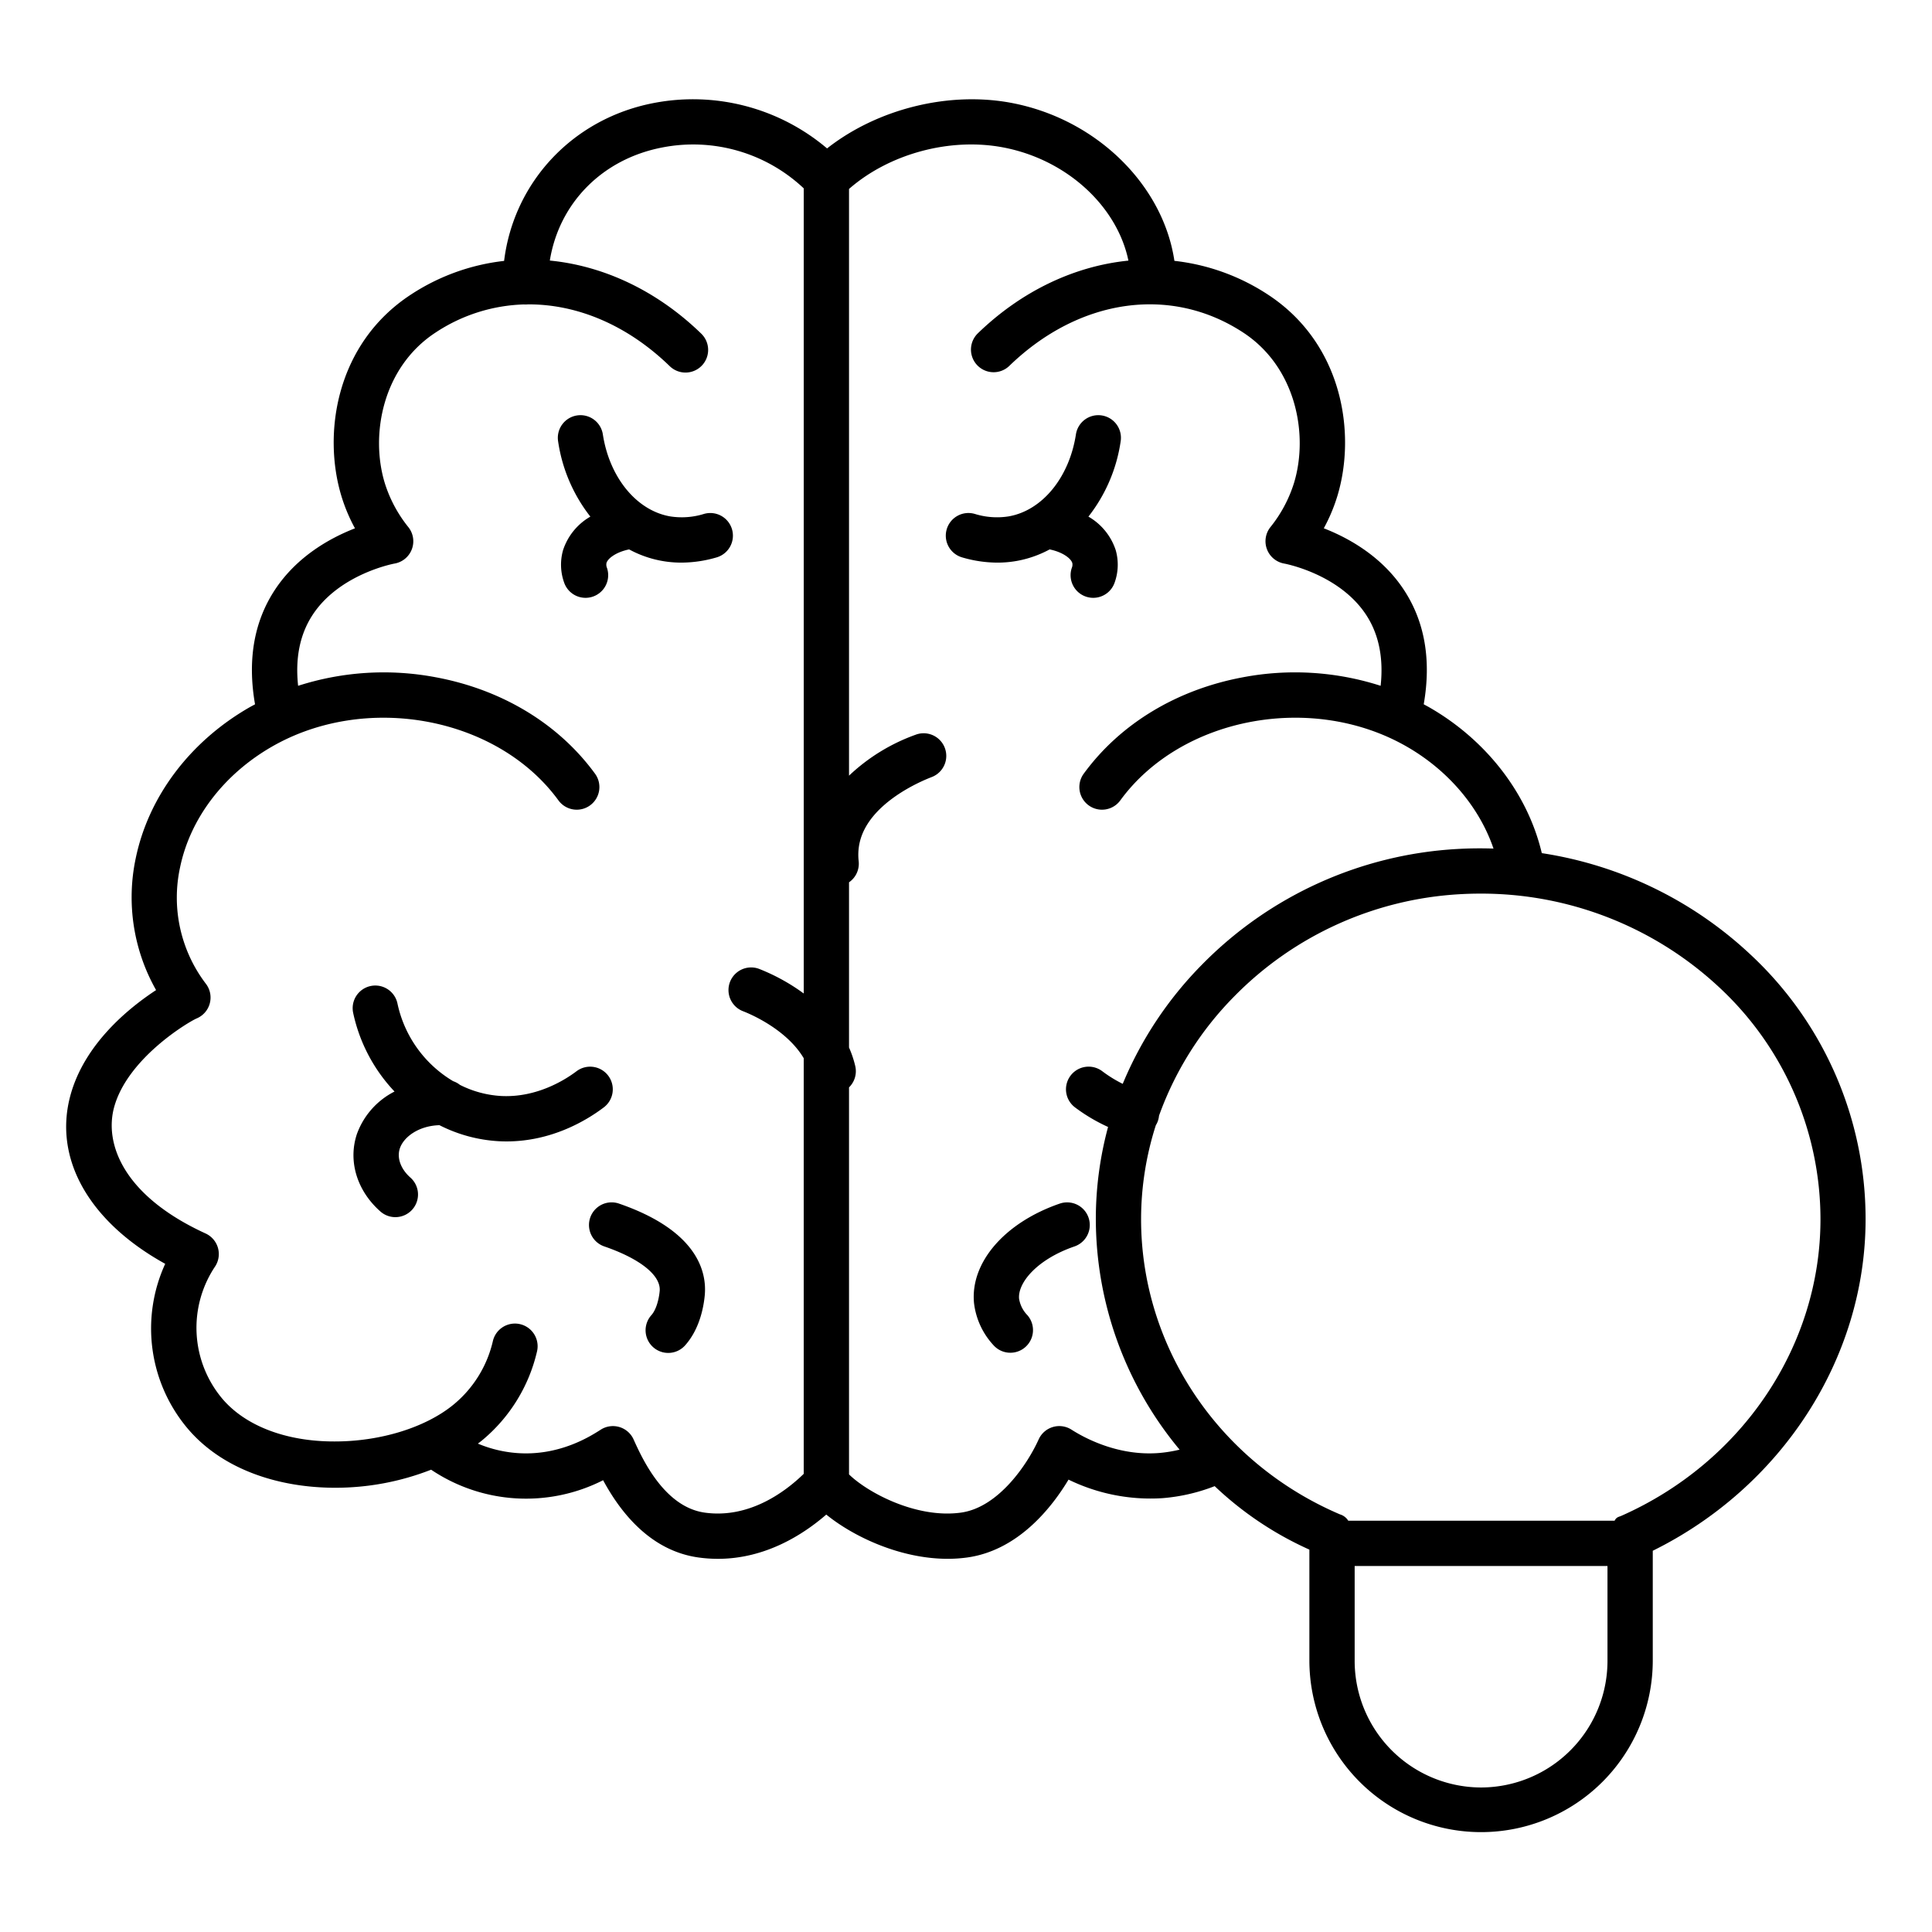 <svg id="Layer_1" height="512" viewBox="0 0 512 512" width="512" xmlns="http://www.w3.org/2000/svg" data-name="Layer 1"><path d="m193.993 140.281a6 6 0 0 0 -7.438-4.085 19.778 19.778 0 0 1 -9.035.639c-8.852-1.581-15.986-10.3-17.754-21.69a6 6 0 1 0 -11.858 1.839 42.23 42.23 0 0 0 8.543 19.926 15.983 15.983 0 0 0 -7.237 8.894 14.062 14.062 0 0 0 .288 8.585 6 6 0 0 0 11.344-3.915 2.164 2.164 0 0 1 -.119-1.286c.332-1.129 2.385-2.843 6-3.59a28.856 28.856 0 0 0 13.84 3.5 33.4 33.4 0 0 0 9.345-1.383 6 6 0 0 0 4.081-7.434z"/><path d="m161.178 285.059a6 6 0 0 0 -8.405-1.162c-2.835 2.145-10.465 7.076-20.04 6.548a27.7 27.7 0 0 1 -10.846-2.943 5.987 5.987 0 0 0 -1.781-.97 31.573 31.573 0 0 1 -14.773-20.589 6 6 0 0 0 -11.744 2.467 43.517 43.517 0 0 0 10.966 20.858 20.412 20.412 0 0 0 -9.971 11.261c-2.383 7.141-.015 14.992 6.182 20.489a6 6 0 1 0 7.964-8.976c-2.54-2.254-3.6-5.209-2.763-7.714 1-2.992 4.948-5.988 10.491-6.145a39.479 39.479 0 0 0 15.61 4.244q1.093.06 2.157.06c12.007 0 21.229-5.569 25.791-9.023a6 6 0 0 0 1.162-8.405z"/><path d="m164.042 318.965a6 6 0 0 0 -3.909 11.346c9.587 3.3 15.078 7.733 14.688 11.854-.2 2.1-.878 4.869-2.187 6.354a6 6 0 1 0 9 7.936c3.789-4.3 4.842-10.09 5.132-13.16.567-5.967-1.634-17.064-22.724-24.33z"/><path d="m269.479 148.648a29.06 29.06 0 0 0 8.688-3.05c3.61.747 5.663 2.462 6 3.593a2.157 2.157 0 0 1 -.12 1.283 6 6 0 1 0 11.344 3.915 14.049 14.049 0 0 0 .288-8.585 15.982 15.982 0 0 0 -7.237-8.894 42.23 42.23 0 0 0 8.543-19.926 6 6 0 1 0 -11.858-1.839c-1.768 11.393-8.9 20.109-17.754 21.69a19.822 19.822 0 0 1 -9.035-.639 6 6 0 1 0 -3.353 11.522 33.41 33.41 0 0 0 9.345 1.383 29.238 29.238 0 0 0 5.149-.453z"/><path d="m280.847 318.965c-14.607 5.035-23.74 15.615-22.725 26.335a19.828 19.828 0 0 0 5.133 11.16 6 6 0 1 0 9-7.938 8.03 8.03 0 0 1 -2.187-4.352c-.39-4.129 4.624-10.388 14.688-13.855a6 6 0 1 0 -3.909-11.346z"/><path d="m463.786 252.862a103.72 103.72 0 0 0 -55.193-26.772c-3.679-15.6-14.49-29.78-29.655-38.547-.539-.311-1.089-.6-1.636-.9 2.045-11.718.286-21.915-5.27-30.347-5.867-8.905-14.706-13.762-21.214-16.291a45.417 45.417 0 0 0 3.606-8.578c5.013-16.565 1.422-40.3-18.3-53.283a56.479 56.479 0 0 0 -24.894-9.016c-2.977-20.042-20.549-37.513-43.03-41.828-16.766-3.218-35.732 1.58-49.018 12.034a54.955 54.955 0 0 0 -45.934-12.034c-21.441 4.117-37.084 20.943-39.655 41.843a56.477 56.477 0 0 0 -24.822 9.007c-19.729 12.979-23.318 36.719-18.305 53.284a45.286 45.286 0 0 0 3.606 8.578c-6.508 2.529-15.347 7.386-21.215 16.291-5.557 8.433-7.315 18.629-5.27 30.348-.546.3-1.1.583-1.635.894-15.687 9.068-26.617 23.62-29.987 39.923a49.877 49.877 0 0 0 5.4 34.915c-7.287 4.774-18.959 14.263-22.687 27.845-4.617 16.818 4.935 33.549 25.105 44.7a41.115 41.115 0 0 0 6.086 43.811c9.19 10.722 23.993 15.53 38.949 15.53a69.55 69.55 0 0 0 25.434-4.784 45.093 45.093 0 0 0 45.579 2.789c4.155 7.689 12.024 18.645 25.316 20.48a37.351 37.351 0 0 0 5.111.352c12.6 0 22.614-6.44 28.713-11.726 7.4 6 19.767 11.721 32.163 11.721a37.781 37.781 0 0 0 5.161-.347c13.534-1.869 22.44-13.25 26.877-20.639a49.587 49.587 0 0 0 24.883 4.913 48.512 48.512 0 0 0 13.846-3.185 89.667 89.667 0 0 0 25.099 16.822v29.367a45.5 45.5 0 1 0 91 0v-29.064c34-16.78 56.4-50.87 56.4-87.893a95.735 95.735 0 0 0 -30.614-70.213zm-277 148c-10.8-1.49-16.644-14.446-18.881-19.4a6 6 0 0 0 -8.706-2.584c-2.729 1.748-11.035 7.067-22.295 6.187a33.026 33.026 0 0 1 -10.259-2.493c.36-.276.727-.545 1.075-.83a43.294 43.294 0 0 0 14.58-23.535 6.008 6.008 0 0 0 -11.657-2.915 30.723 30.723 0 0 1 -10.509 16.989c-7.488 6.119-19.486 9.719-31.368 9.719h-.238c-12.6 0-23.369-4.041-29.547-11.249a29.206 29.206 0 0 1 -1.947-35.165 6 6 0 0 0 -2.549-8.7c-21.893-10.026-26.873-23.871-24.234-33.486 3.551-12.936 19.586-22.515 21.877-23.511a6 6 0 0 0 2.486-9.108 37.71 37.71 0 0 1 -6.9-30.888c2.678-12.956 11.513-24.605 24.24-31.962 25.017-14.461 59.822-7.989 76.005 14.129a6 6 0 1 0 9.684-7.085c-9.635-13.17-24.6-22.222-42.138-25.487a74.074 74.074 0 0 0 -36.5 2.259c-.8-7.354.477-13.653 3.826-18.774 7.136-10.914 21.582-13.6 21.707-13.619a6 6 0 0 0 3.693-9.64 35.589 35.589 0 0 1 -6.28-11.76c-3.882-12.83-.521-30.614 13.415-39.783a44.821 44.821 0 0 1 23.453-7.493c.107.007.213.018.321.02a5.811 5.811 0 0 0 .738-.035c13.025-.083 26.353 5.466 37.554 16.322a6 6 0 1 0 8.351-8.616c-11.758-11.4-25.881-17.933-40.073-19.318 2.452-15.185 13.848-26.907 29.8-29.97a42.722 42.722 0 0 1 37.49 10.835v213.371a52.574 52.574 0 0 0 -11.8-6.512 6 6 0 0 0 -4.286 11.209c1.327.507 11.4 4.565 16.082 12.455v110.146c-4.74 4.615-14.327 11.923-26.207 10.279zm120.332-15.8c-10.863.854-19.811-4.044-23.156-6.187a6 6 0 0 0 -8.706 2.584c-2.959 6.56-10.63 18.029-20.6 19.4-11.726 1.621-24.621-5.234-29.656-10.125v-102.565a5.99 5.99 0 0 0 1.651-5.655 28.224 28.224 0 0 0 -1.651-4.914v-43.78a6 6 0 0 0 2.557-5.6 14.835 14.835 0 0 1 .284-5.024c2.444-10.429 16.318-16.215 19.075-17.268a6 6 0 1 0 -4.287-11.209 50.362 50.362 0 0 0 -17.629 10.839v-155.483c10.63-9.317 26.751-13.715 40.935-10.992 16.839 3.233 30.126 15.616 33.108 29.985-14.146 1.414-28.216 7.942-39.937 19.3a6 6 0 0 0 8.352 8.616c18.535-17.966 42.9-21.426 62.065-8.813 13.936 9.168 17.3 26.953 13.415 39.782a35.551 35.551 0 0 1 -6.28 11.76 6.01 6.01 0 0 0 3.673 9.637c.145.026 14.591 2.708 21.728 13.622 3.348 5.12 4.621 11.419 3.825 18.773a74.044 74.044 0 0 0 -36.5-2.258c-17.538 3.265-32.5 12.317-42.139 25.487a6 6 0 1 0 9.684 7.085c16.183-22.119 50.989-28.588 76.005-14.13 11 6.358 19.161 16.1 22.862 26.954-3.237-.108-6.491-.076-9.752.116a102.909 102.909 0 0 0 -67.6 30.733 99.012 99.012 0 0 0 -20.911 31.5 34.435 34.435 0 0 1 -5.415-3.342 6 6 0 0 0 -7.244 9.567 46.694 46.694 0 0 0 8.776 5.2 93.459 93.459 0 0 0 -3.244 24.059 95.645 95.645 0 0 0 22.2 61.456 35.292 35.292 0 0 1 -5.485.89zm85.382 88.638a33.563 33.563 0 0 1 -33.5-33.668v-25.032h67v25.032a33.563 33.563 0 0 1 -33.5 33.668zm37.164-71.986c-.678.3-1.269.285-1.777 1.285h-70.587a3.907 3.907 0 0 0 -2.192-1.673c-32.136-13.726-52.825-44.566-52.708-78.526a81.6 81.6 0 0 1 3.907-24.6 5.7 5.7 0 0 0 .845-2.522 86.531 86.531 0 0 1 19.856-31.541 90.93 90.93 0 0 1 59.734-27.155q2.77-.164 5.528-.163a92.389 92.389 0 0 1 63.278 24.774 83.957 83.957 0 0 1 26.897 61.507c0 33.548-20.718 64.422-52.781 78.615z"/></svg>
